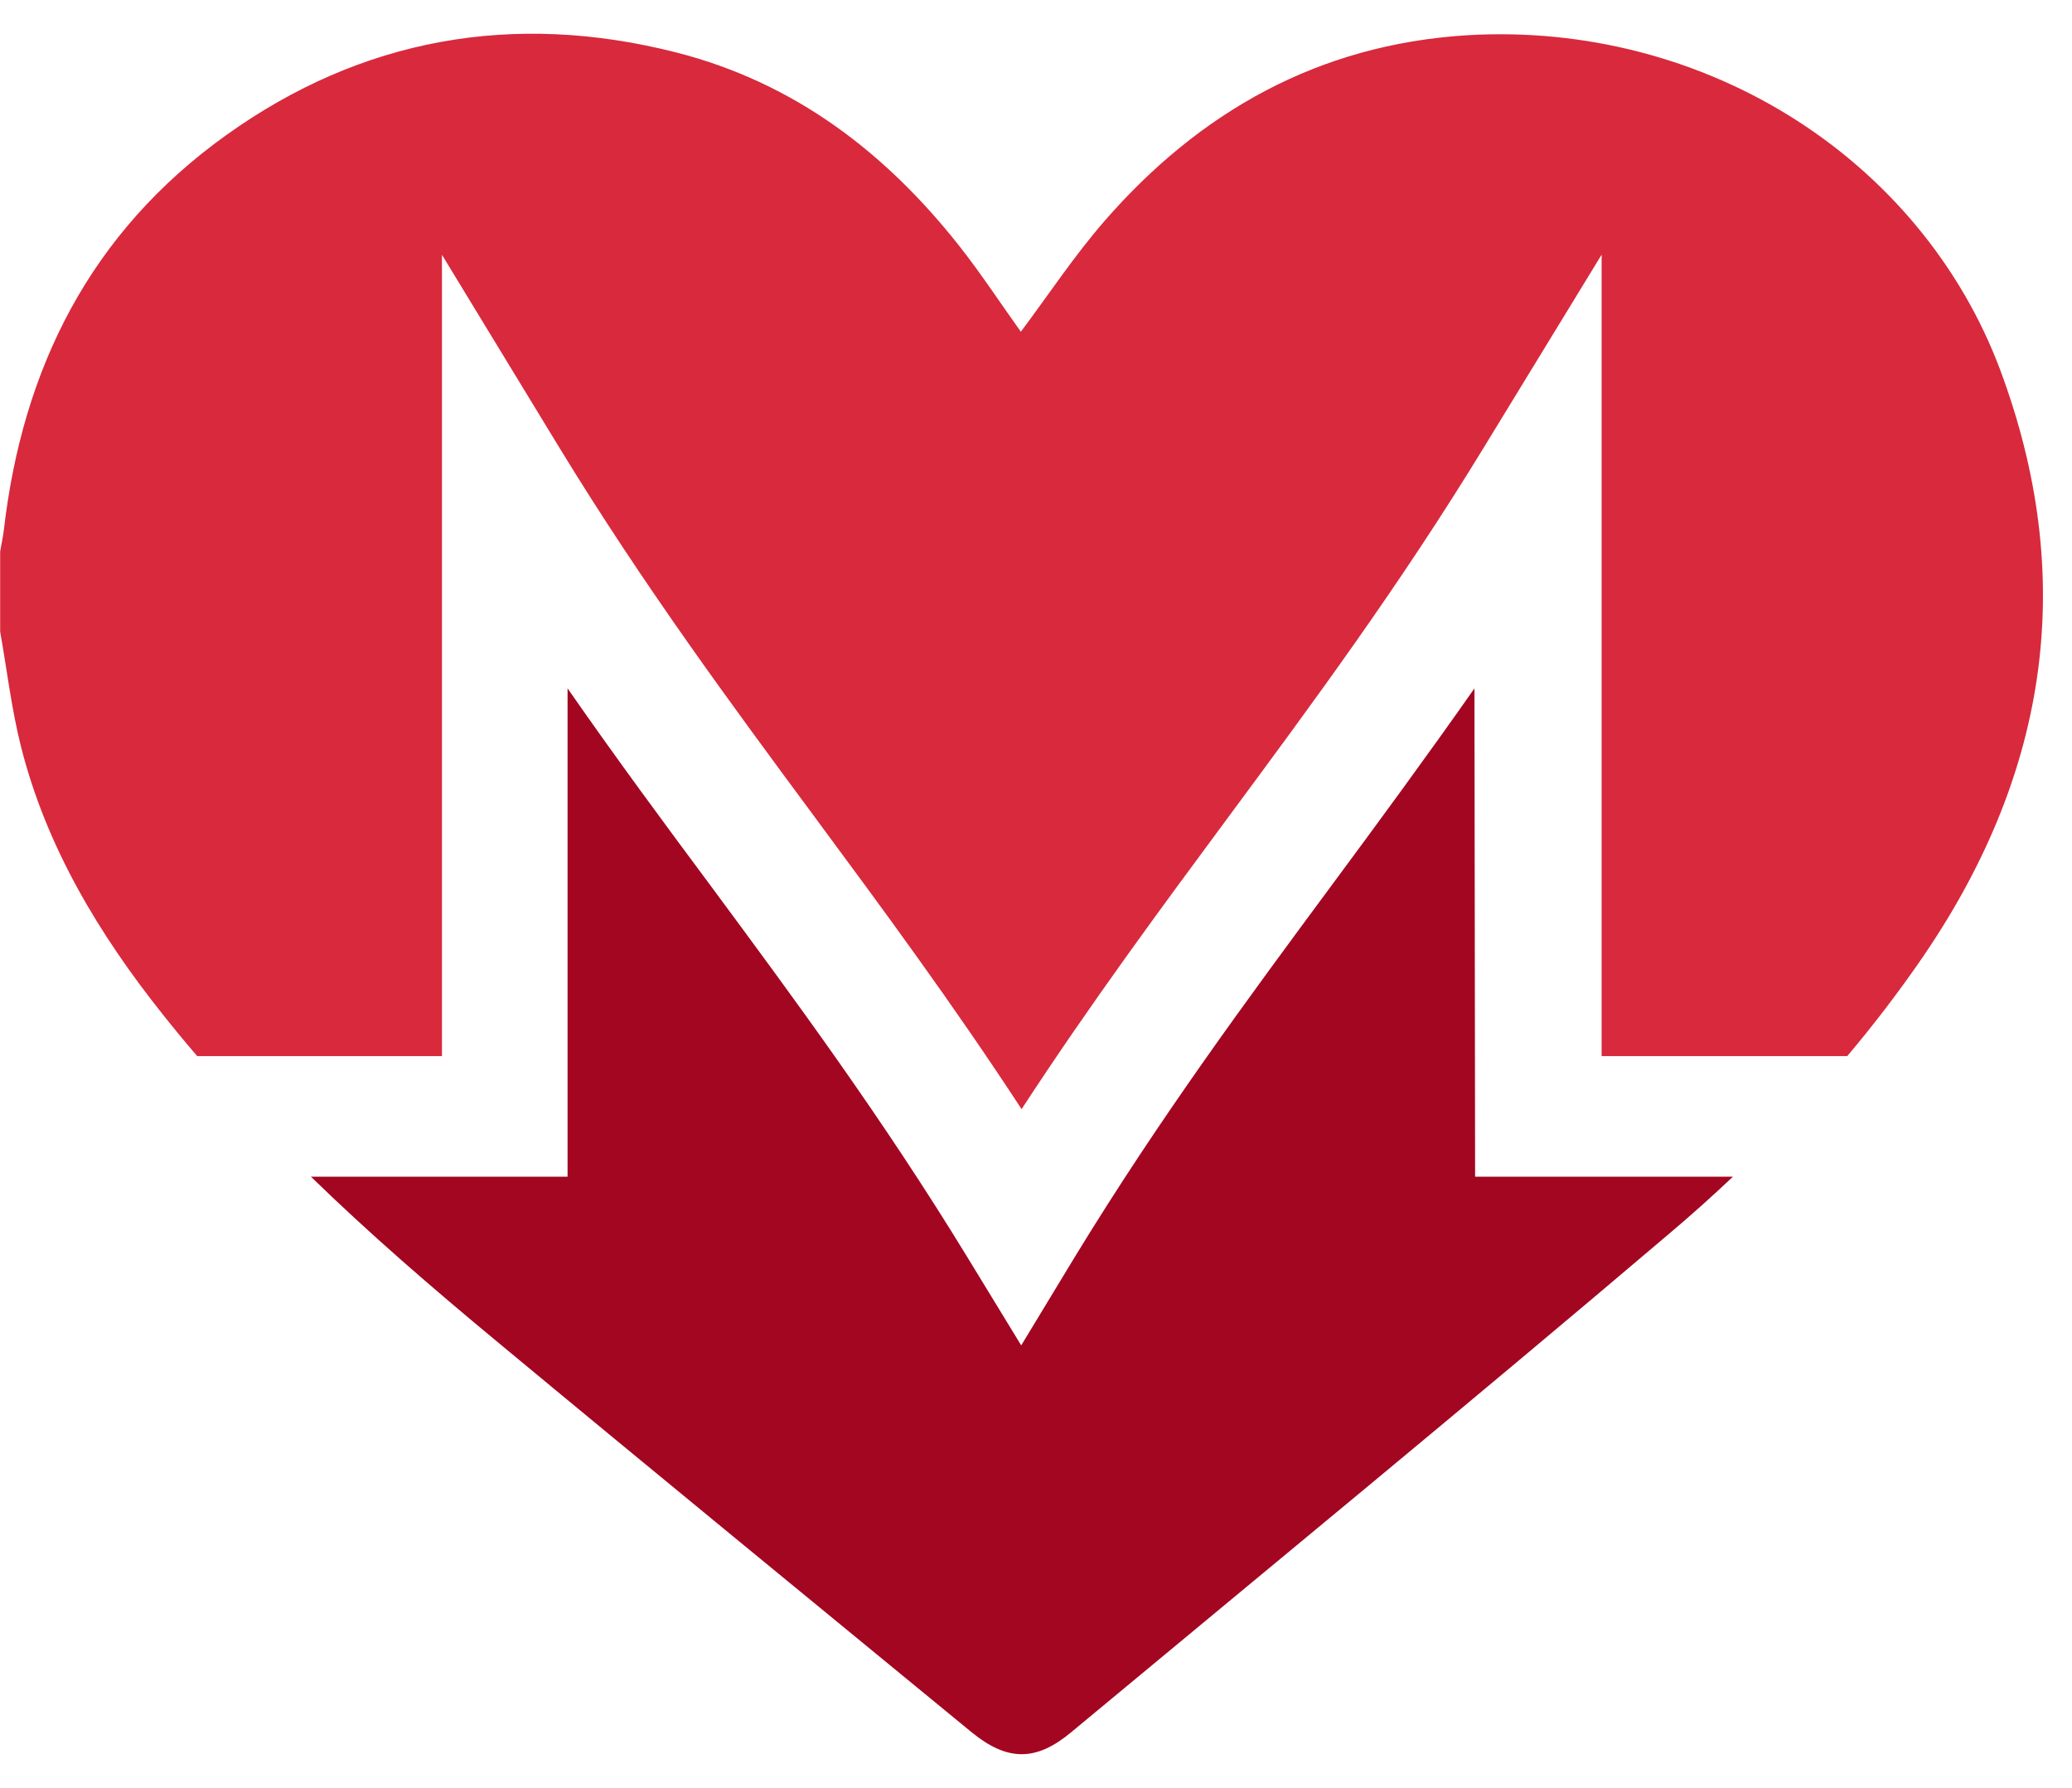 <svg width="51" height="44" viewBox="0 0 51 44" fill="none" xmlns="http://www.w3.org/2000/svg">
<path d="M36.308 28.958H42.654C42.141 29.444 41.613 29.916 41.069 30.375C36.208 34.504 31.273 38.555 26.363 42.633C25.499 43.353 24.794 43.347 23.918 42.633C20.013 39.425 16.101 36.226 12.214 33C10.644 31.699 9.102 30.369 7.653 28.958H13.97V16.941C15.159 18.651 16.341 20.251 17.504 21.814C19.569 24.606 21.704 27.494 23.792 30.909L25.136 33.11L26.47 30.909C28.557 27.494 30.693 24.606 32.758 21.814C33.92 20.244 35.103 18.636 36.292 16.941L36.308 28.958Z" fill="#A30621"/>
<path d="M47.27 23.636C46.705 24.452 46.105 25.237 45.467 25.991H39.422V6.268L36.521 11.015C34.436 14.431 32.298 17.318 30.233 20.11C28.566 22.364 26.854 24.678 25.145 27.296C23.434 24.678 21.722 22.364 20.055 20.11C17.99 17.318 15.854 14.431 13.767 11.015L10.878 6.27V25.991H4.854C4.567 25.657 4.286 25.317 4.012 24.972C2.427 22.983 1.142 20.837 0.52 18.388C0.284 17.456 0.173 16.494 0.004 15.545V13.572C0.035 13.39 0.075 13.21 0.097 13.026C0.555 9.085 2.205 5.725 5.583 3.315C8.895 0.948 12.629 0.27 16.639 1.289C19.568 2.035 21.809 3.77 23.605 6.045C24.151 6.736 24.632 7.473 25.127 8.164C25.814 7.247 26.441 6.295 27.188 5.437C29.513 2.768 32.436 1.09 36.132 0.866C39.001 0.699 41.848 1.438 44.232 2.969C46.615 4.5 48.403 6.738 49.317 9.335C51.14 14.42 50.351 19.178 47.27 23.636Z" fill="#D8293D"/>
</svg>
